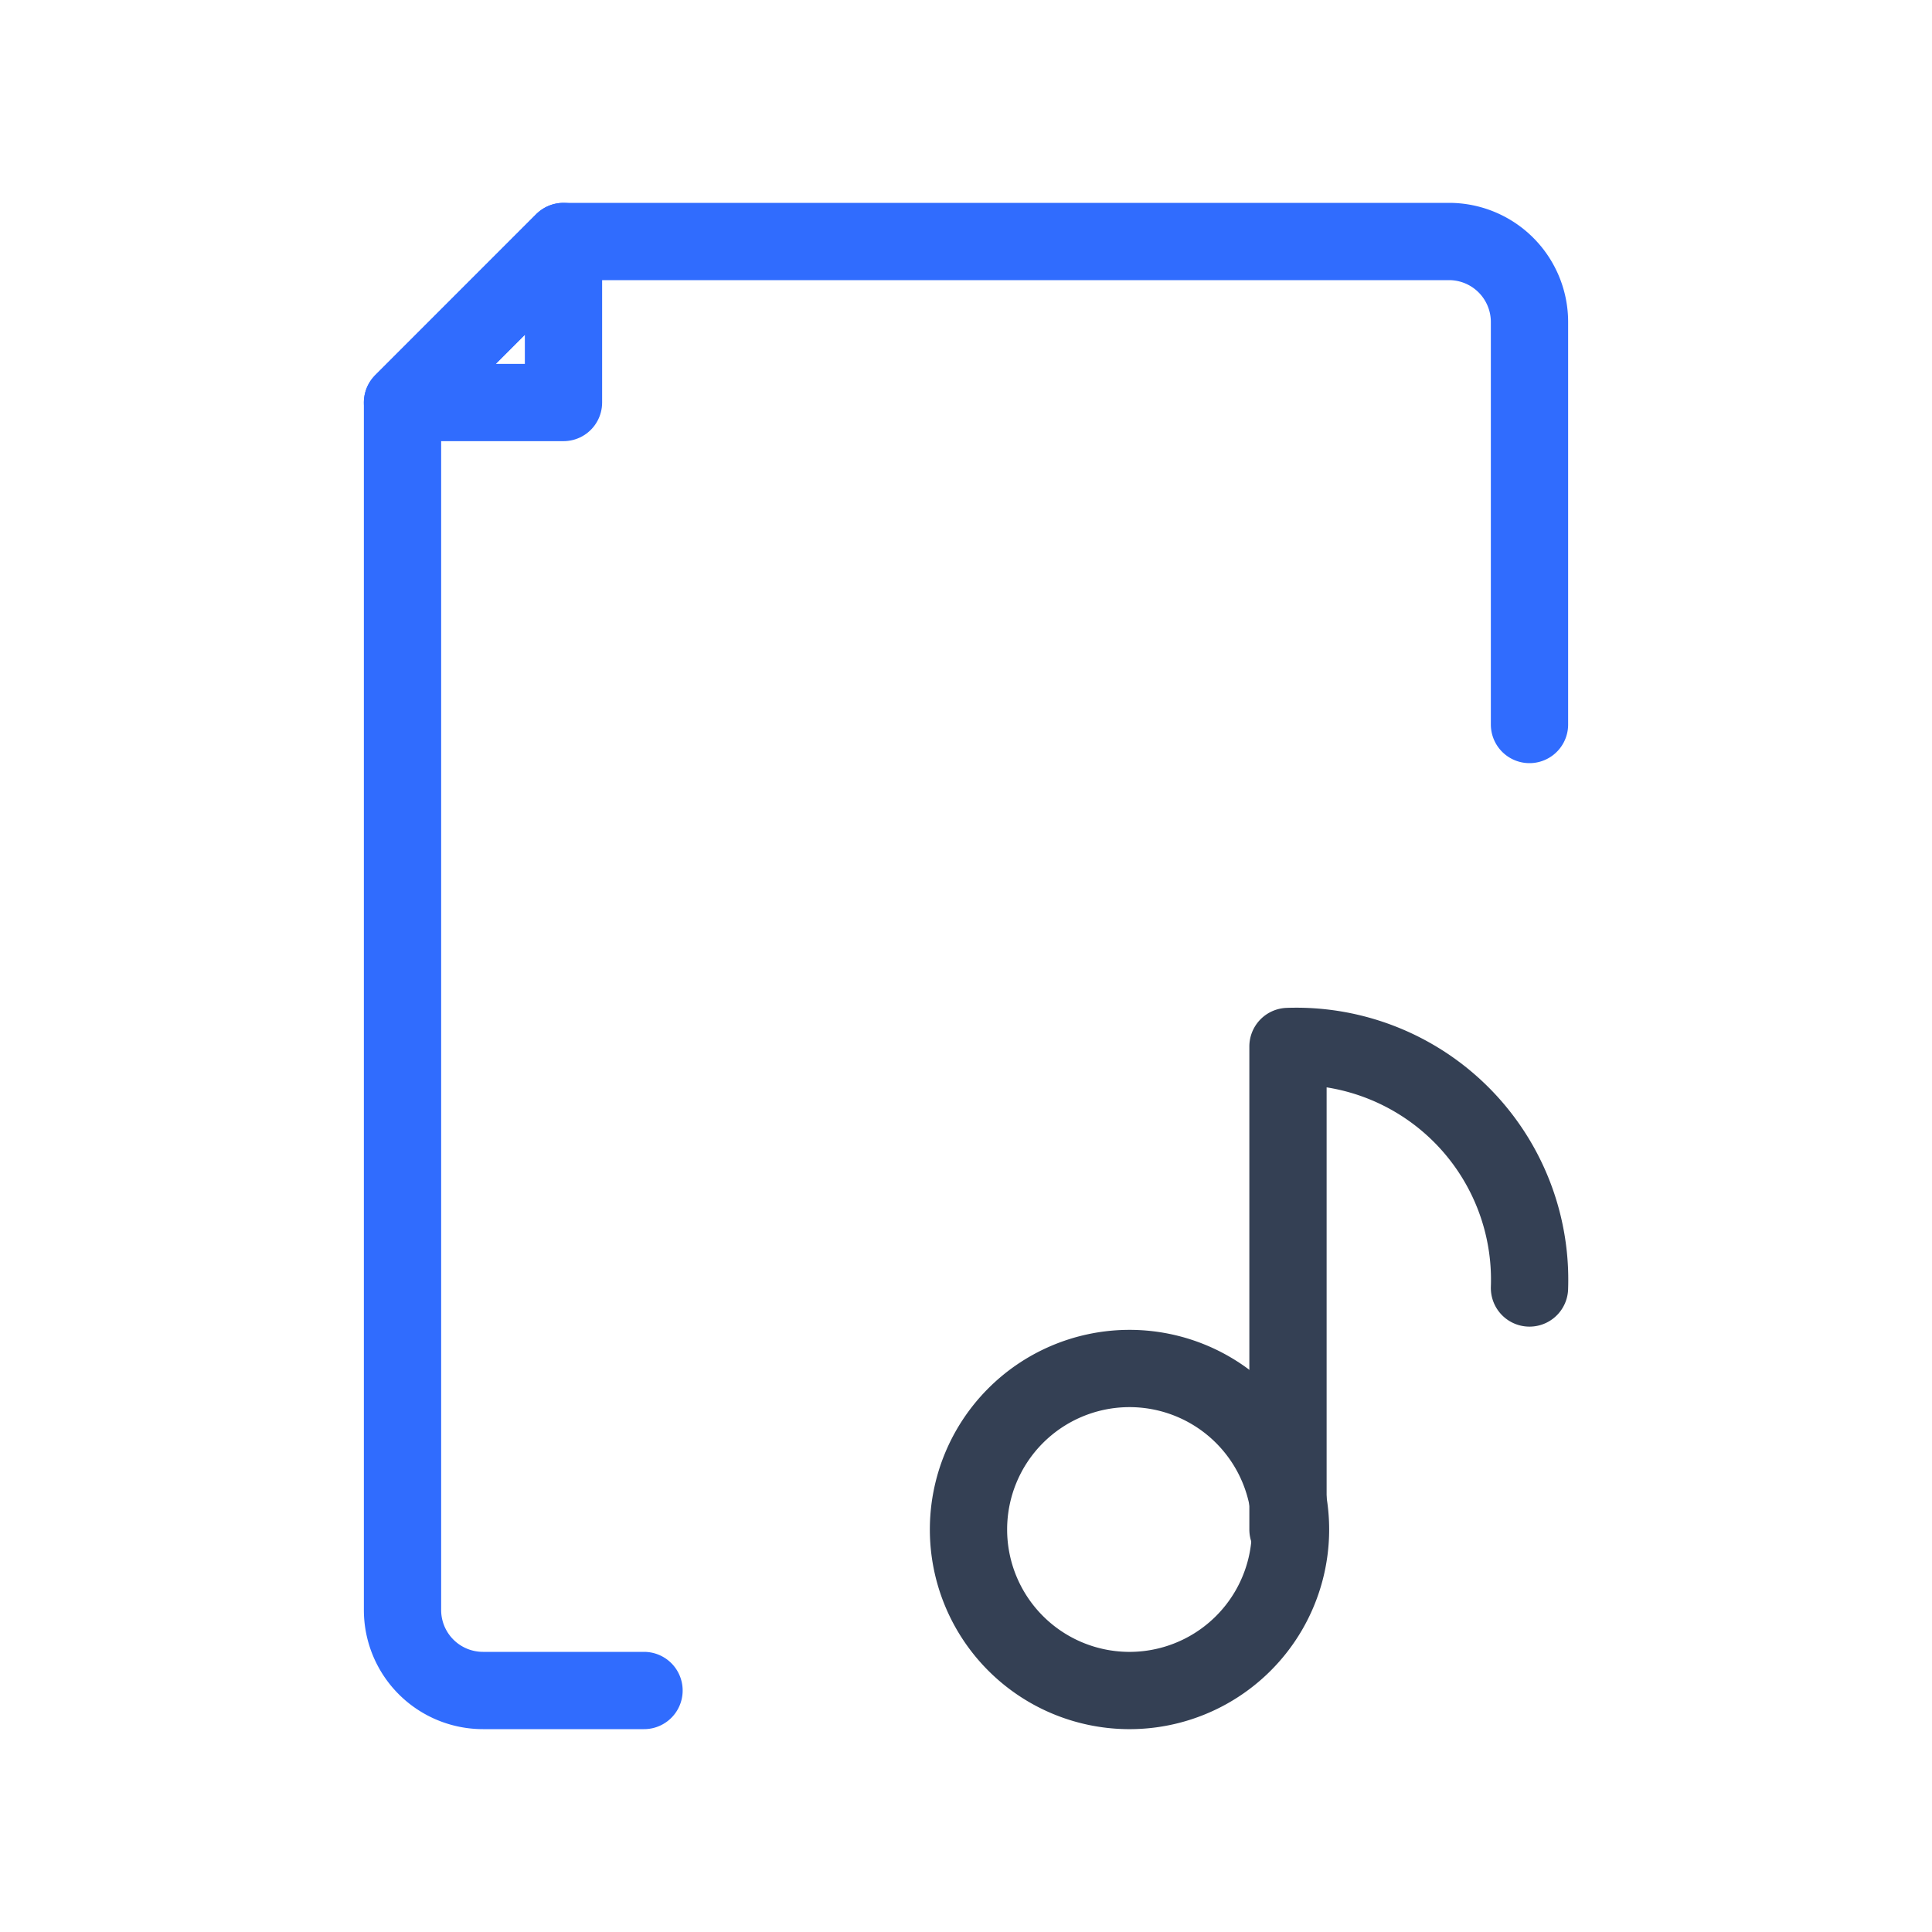 <svg xmlns="http://www.w3.org/2000/svg" width="3em" height="3em" viewBox="0 0 50 50"><g fill="none" stroke-linecap="round" stroke-linejoin="round" stroke-width="2"><path stroke="#344054" d="M39.583 33.333a6.04 6.04 0 0 0-6.25-6.25v12.5"/><path stroke="#344054" d="M29.167 43.75a4.167 4.167 0 1 0 0-8.333a4.167 4.167 0 0 0 0 8.333"/><path stroke="#306CFE" d="M39.583 18.75V8.333A2.083 2.083 0 0 0 37.5 6.25H14.583l-4.166 4.167v31.25A2.083 2.083 0 0 0 12.5 43.75h4.167"/><path stroke="#306CFE" d="M10.417 10.417h4.166V6.25z"/></g></svg>
